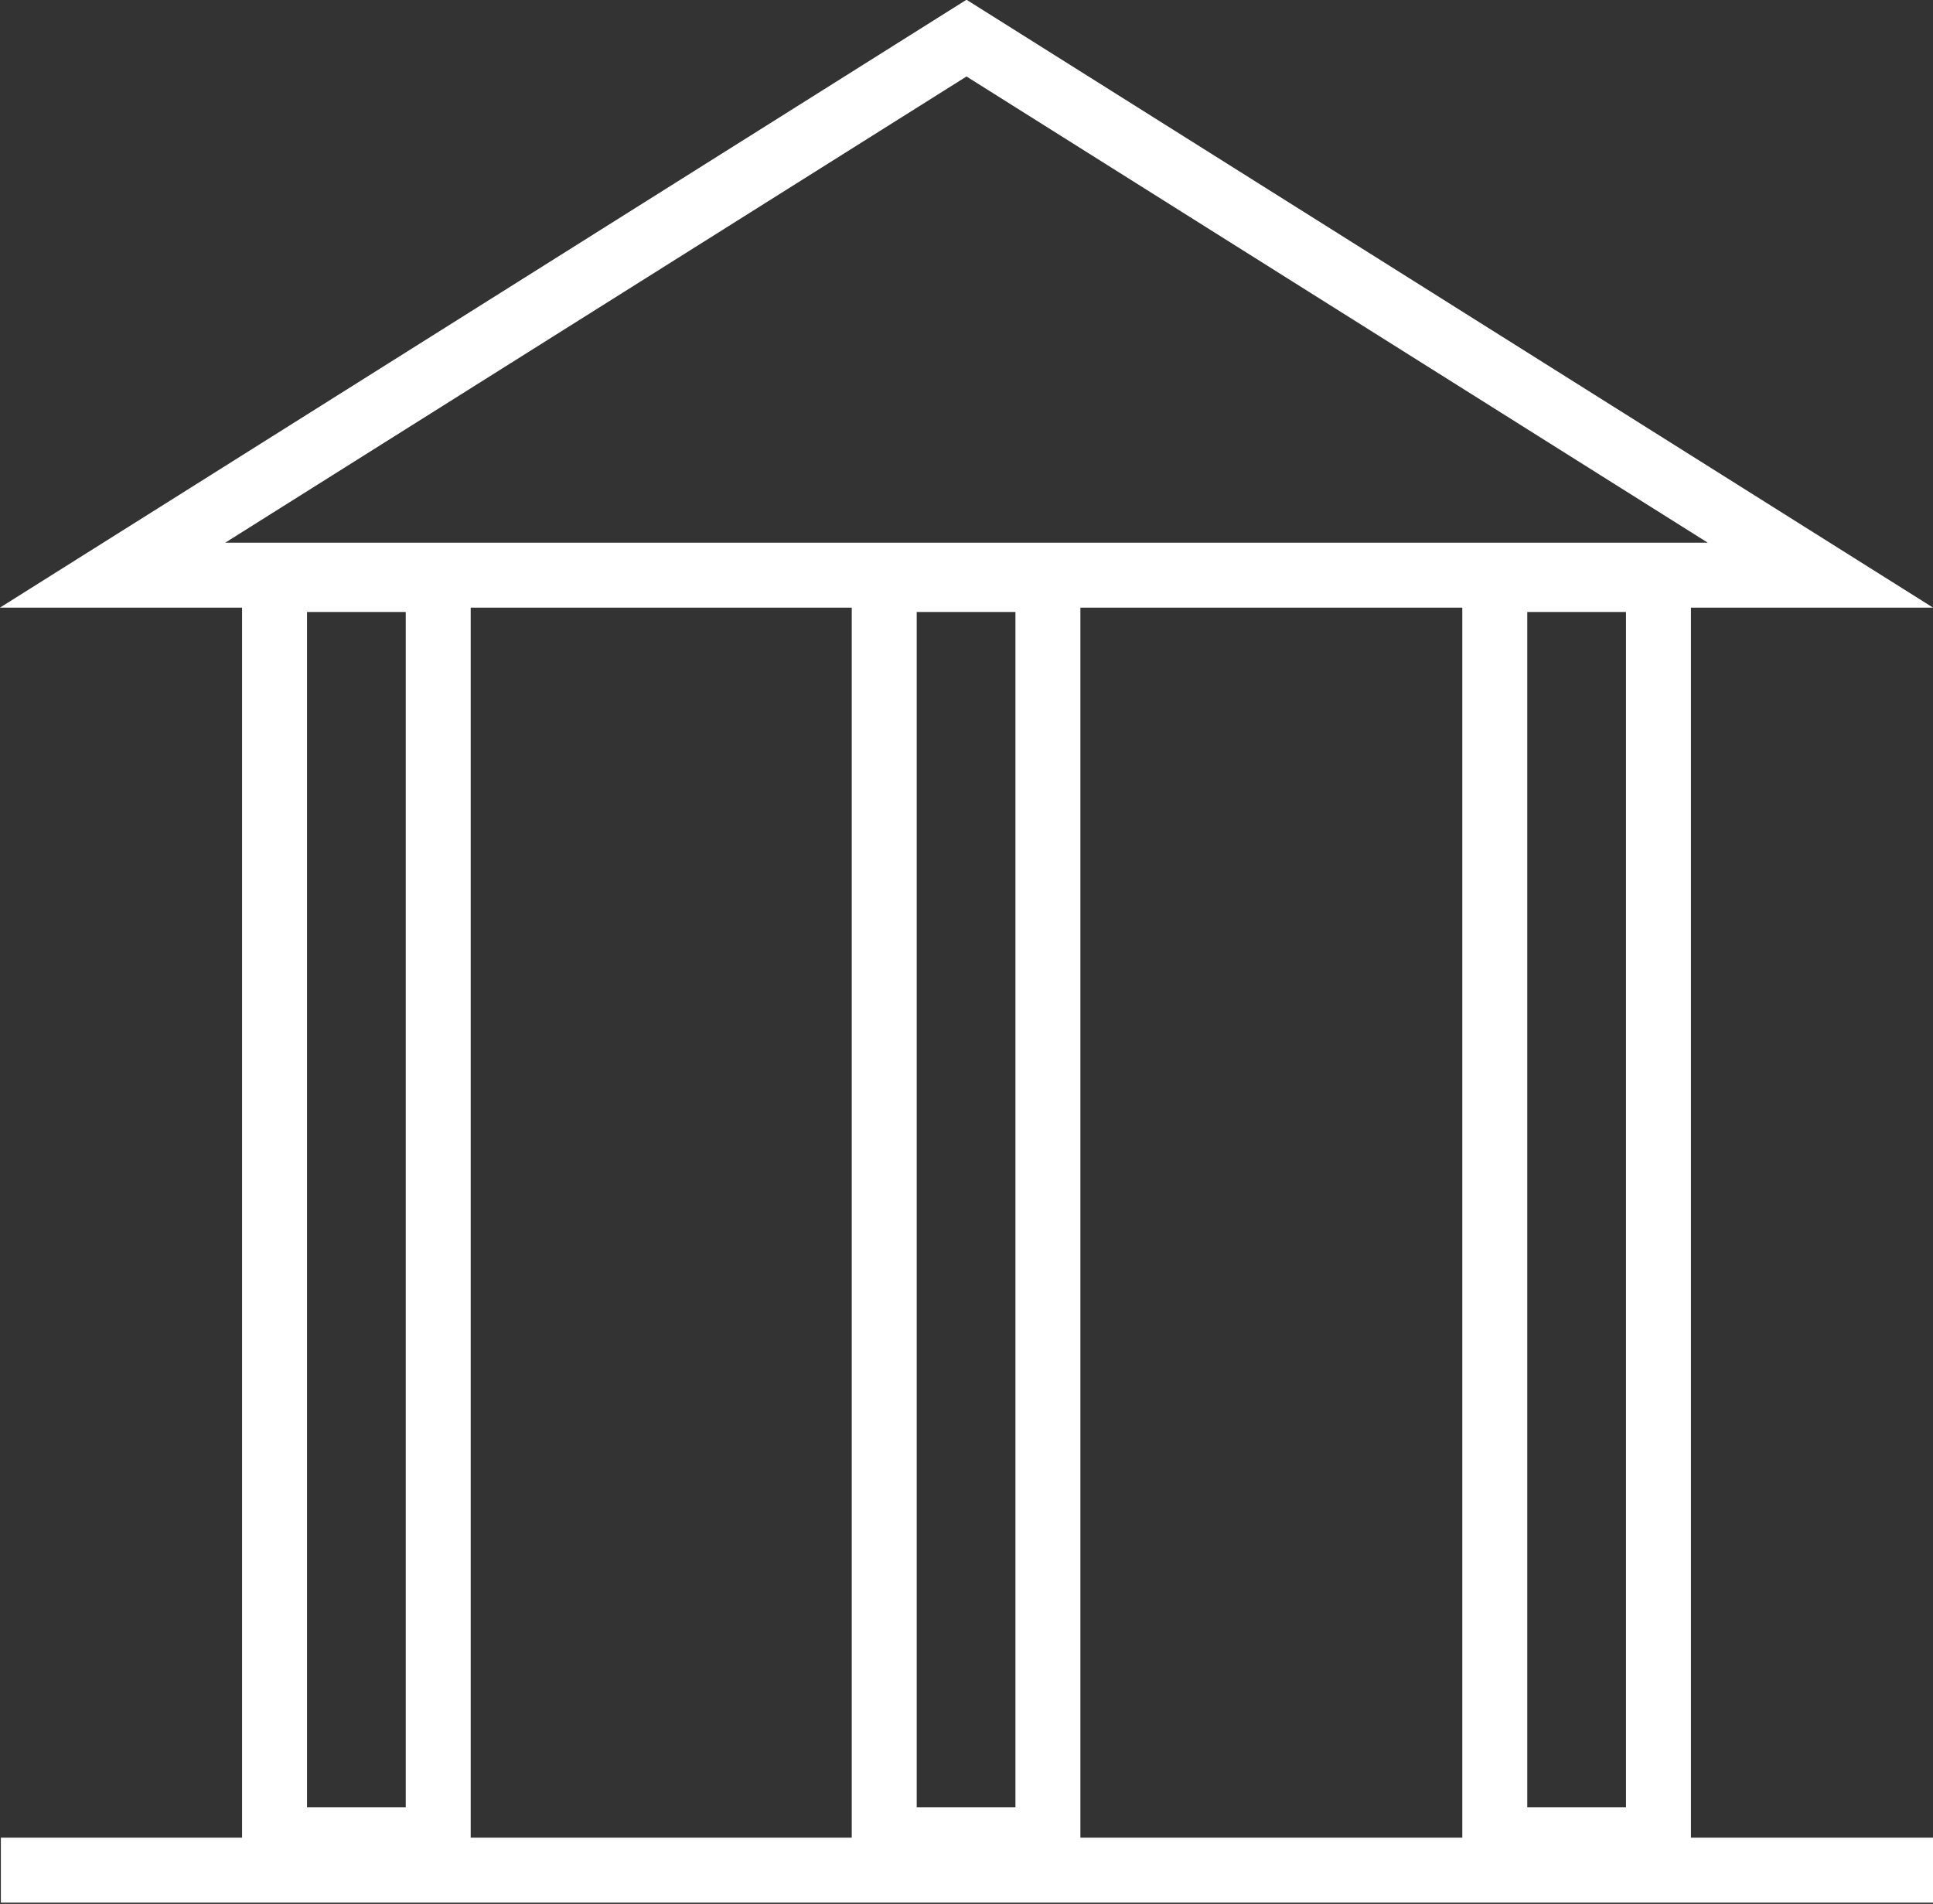 <svg id="Layer_1" data-name="Layer 1" xmlns="http://www.w3.org/2000/svg" viewBox="0 0 22.32 21.98"><rect x="0" y="0" width="22.32" height="21.98" fill="#333333" stroke="none"/><defs><style>.cls-1{fill:none;stroke:#fff;stroke-miterlimit:10;stroke-width:0.75px;}</style></defs><polygon class="cls-1" points="11.16 0.44 1.3 6.64 21.02 6.64 11.16 0.44"/><rect class="cls-1" x="3.17" y="6.69" width="1.89" height="14.55"/><rect class="cls-1" x="10.21" y="6.69" width="1.89" height="14.55"/><rect class="cls-1" x="17.26" y="6.69" width="1.89" height="14.55"/><line class="cls-1" x1="0.01" y1="21.59" x2="22.32" y2="21.59"/></svg>